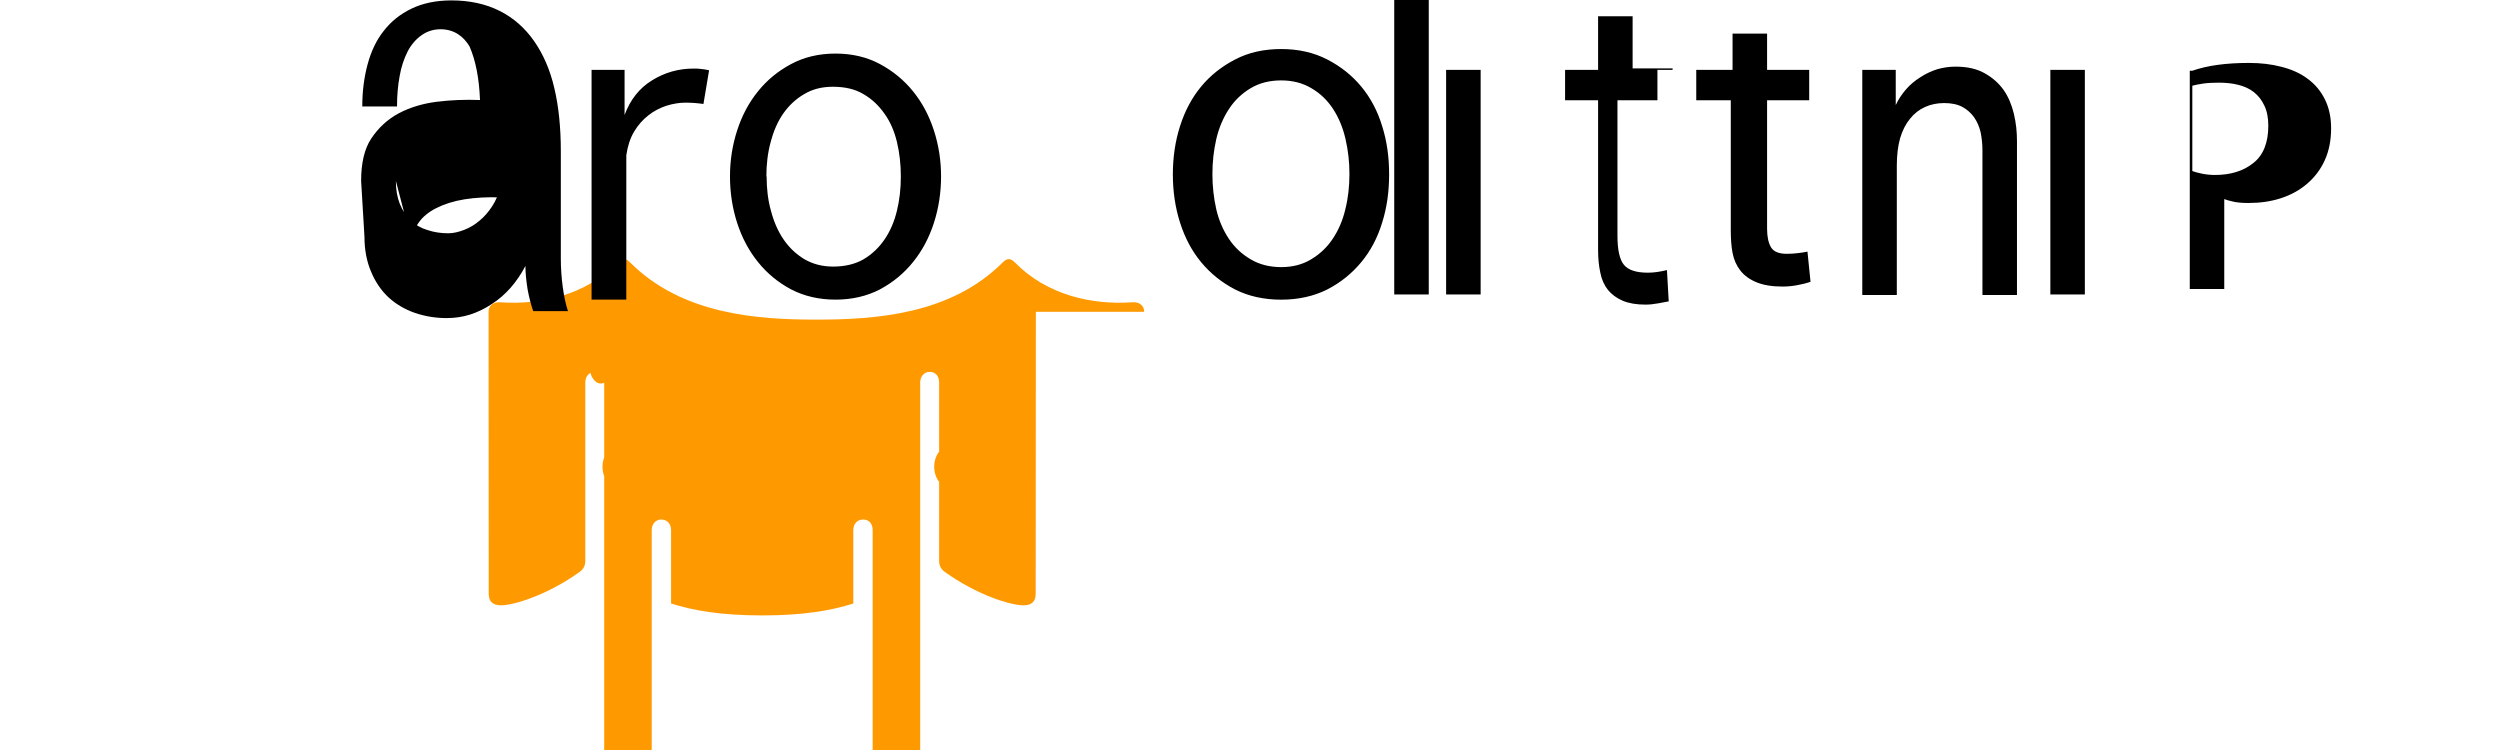<svg xmlns="http://www.w3.org/2000/svg" viewBox="0 0 602 182" width="200" height="60">
  <path fill="#FF9900" d="M180.279 80.64c-12.27.039-26.64 2.29-37.581 7.89-1.89.94-2.19 1.91-1.021 3.5.94 1.22 1.89 1.3 3.36.57 11.119-5.76 23.11-8.36 34.94-8.36 11.5 0 23.23 2.5 33.4 8.7 1.3.8 2.5.8 3.2-.57.87-1.78.57-2.75-1.149-3.5-10.29-5.81-23.69-8.4-35.15-8.26v.04zm-36.401 32.62c0 3.37 2.4 5.77 5.77 5.77 3.36 0 5.76-2.4 5.76-5.77 0-3.36-2.4-5.76-5.76-5.76-3.37 0-5.77 2.4-5.77 5.76zm86.25-5.76c-3.36 0-5.76 2.4-5.76 5.76 0 3.37 2.4 5.77 5.76 5.77 3.37 0 5.77-2.4 5.77-5.77 0-3.36-2.4-5.76-5.77-5.76zm45.19-31.84c0-1.5-1.19-2.49-2.99-2.3-9.66.65-20.54-1.7-28.37-9.66-1.101-1.1-1.9-1.1-2.991 0-12.55 12.56-30.629 13.86-45.19 13.86-14.56 0-32.63-1.3-45.19-13.86-1.1-1.1-1.9-1.1-2.99 0-7.83 7.96-18.71 10.31-28.37 9.66-1.8-.19-3 .8-3 2.3l.04 68.4c0 1.89.94 2.83 3 2.83 3 0 11.22-2.45 19.13-8.16.87-.65 1.3-1.49 1.3-2.6v-43.29c0-1.5.94-2.6 2.3-2.6 1.49 0 2.29 1.1 2.29 2.6v108.69c0 3.379 2.4 5.779 5.77 5.779 3.36 0 5.76-2.4 5.76-5.779v-72.859c0-1.5.94-2.6 2.3-2.6 1.5 0 2.4 1.1 2.4 2.6v17.78c5.329 1.7 12.08 2.89 22.109 2.89 10.03 0 16.78-1.19 22.11-2.89v-17.78c0-1.5.9-2.6 2.399-2.6s2.301 1.1 2.301 2.6v72.859c0 3.379 2.399 5.779 5.76 5.779 3.369 0 5.77-2.4 5.77-5.779v-108.69c0-1.5.94-2.6 2.3-2.6 1.5 0 2.3 1.1 2.3 2.6v43.29c0 1.11.43 1.95 1.3 2.6 7.91 5.71 16.13 8.16 19.13 8.16 2.06 0 3-.94 3-2.83l.04-68.4z"/>
  <path fill="#000" d="M85.3 43.89c0-4.29.79-7.77 2.47-10.29 1.69-2.53 3.9-4.63 6.64-6.09 2.74-1.46 5.91-2.4 9.29-2.82 3.38-.42 6.9-.56 10.45-.42-.21-5.26-1.05-9.6-2.54-13C110.12 8.76 107.8 7.1 104.56 7.1c-1.69 0-3.27.49-4.64 1.48-1.37.98-2.53 2.32-3.38 4.01-.84 1.69-1.52 3.65-1.9 5.91-.42 2.26-.63 4.68-.63 7.33h-8.43c0-3.59.42-6.94 1.26-10.11.85-3.17 2.11-5.92 3.95-8.23 1.79-2.32 4.06-4.11 6.75-5.4C100.23.8 103.44.1 107.18.1c4.43 0 8.33.84 11.7 2.53 3.38 1.69 6.17 4.16 8.38 7.32 2.22 3.17 3.9 7.01 4.92 11.42 1.05 4.43 1.58 9.53 1.58 15.31v26.03c0 2.32.16 4.64.47 6.96.32 2.32.74 4.26 1.27 5.84h-8.43c-.53-1.47-1-3.27-1.37-5.27-.32-2.01-.53-3.9-.53-5.7-2.1 4-4.84 7.12-8.22 9.28-3.38 2.21-6.85 3.37-10.86 3.37-2.74 0-5.27-.42-7.75-1.26-2.43-.85-4.59-2.11-6.43-3.8-1.79-1.69-3.22-3.8-4.22-6.27-1.05-2.42-1.58-5.32-1.58-8.38zm8.43 0c0 2.11.32 3.96.95 5.56.63 1.58 1.53 2.94 2.63 4.05 1.16 1.06 2.49 1.85 4.07 2.32 1.58.53 3.27.79 5.06.79 1.26 0 2.53-.31 3.9-.84 1.37-.53 2.58-1.27 3.69-2.22 1.16-.95 2.16-2.11 3.06-3.48.9-1.37 1.52-2.89 1.99-4.58V47.9c-3.16-.11-6.07.05-8.7.47-2.63.42-4.91 1.16-6.8 2.11-1.9.95-3.38 2.16-4.38 3.64-1.05 1.47-1.47 3.16-1.47 5.07zM168.37 25.23c-1.47-.21-2.9-.32-4.37-.32-1.48 0-3 .26-4.59.74-1.58.53-3.06 1.27-4.38 2.32-1.37 1.06-2.53 2.37-3.48 3.96-.95 1.58-1.58 3.53-1.9 5.74v35.04h-8.43V16.95h8.01v10.96c1.36-3.69 3.59-6.54 6.7-8.43 3.06-1.9 6.43-2.84 10.01-2.84.64 0 1.27 0 1.9.1.63.05 1.27.16 1.9.32l-1.37 8.17zM200.42 72.71c-4.01 0-7.59-.84-10.75-2.47-3.17-1.69-5.86-3.9-8.06-6.65-2.22-2.74-3.9-5.91-5.06-9.49-1.16-3.59-1.74-7.38-1.74-11.28 0-3.9.58-7.59 1.74-11.17 1.16-3.59 2.84-6.76 5.06-9.49 2.2-2.74 4.89-4.95 8.06-6.63 3.16-1.69 6.74-2.53 10.75-2.53 4 0 7.59.84 10.75 2.53 3.16 1.69 5.86 3.9 8.06 6.63 2.22 2.73 3.9 5.9 5.06 9.49 1.16 3.58 1.74 7.27 1.74 11.17 0 3.9-.58 7.69-1.74 11.28-1.16 3.59-2.84 6.75-5.06 9.49-2.2 2.74-4.9 4.96-8.06 6.65-3.16 1.63-6.75 2.47-10.75 2.47zm-16.72-29.89c0 2.95.32 5.74 1.05 8.33.69 2.63 1.69 4.95 3.06 6.95 1.37 2.01 3.06 3.59 5.06 4.8 2.01 1.16 4.32 1.79 6.96 1.79 2.95 0 5.43-.63 7.43-1.79 2.01-1.21 3.69-2.79 5.06-4.8 1.37-2 2.37-4.32 3-6.96.64-2.58.95-5.37.95-8.32 0-2.95-.31-5.7-.95-8.38-.63-2.63-1.63-4.95-3.06-6.91-1.37-1.95-3.05-3.53-5.06-4.69-2-1.21-4.48-1.79-7.43-1.79-2.64 0-4.95.58-6.96 1.79-2 1.16-3.69 2.74-5.06 4.69-1.37 1.96-2.37 4.28-3.06 6.91-.73 2.68-1.05 5.43-1.05 8.38zM308.57 72.72c-4.21 0-7.95-.84-11.17-2.47-3.27-1.69-6-3.9-8.27-6.64-2.27-2.74-3.95-5.96-5.11-9.6-1.16-3.64-1.74-7.54-1.74-11.7 0-4.16.58-8.06 1.74-11.7 1.16-3.64 2.84-6.85 5.11-9.59 2.27-2.74 5-4.9 8.27-6.59 3.22-1.69 6.96-2.53 11.17-2.53 4.16 0 7.91.84 11.17 2.53 3.27 1.69 6 3.85 8.27 6.59 2.27 2.74 3.96 5.95 5.06 9.59 1.16 3.64 1.69 7.54 1.69 11.7 0 4.16-.53 8.06-1.69 11.7-1.1 3.64-2.79 6.86-5.06 9.6-2.27 2.74-5 4.95-8.27 6.64-3.26 1.63-7.01 2.47-11.17 2.47zm0-7.9c2.79 0 5.22-.64 7.28-1.9 2.11-1.27 3.85-2.9 5.22-4.96 1.37-2.05 2.42-4.42 3.06-7.16.69-2.74 1-5.59 1-8.58 0-2.9-.31-5.7-.95-8.48-.63-2.74-1.63-5.17-3-7.27-1.37-2.11-3.11-3.8-5.27-5.06-2.11-1.27-4.59-1.9-7.33-1.9-2.84 0-5.32.63-7.43 1.9-2.11 1.26-3.9 2.95-5.27 5.06-1.37 2.1-2.42 4.53-3.06 7.27-.63 2.78-.94 5.58-.94 8.48 0 2.95.31 5.8.94 8.58.64 2.74 1.69 5.11 3.06 7.16 1.37 2.06 3.11 3.69 5.27 4.96 2.11 1.26 4.59 1.9 7.43 1.9zM344.4 71.46H336V0h8.38v71.46zM356.97 71.46h-8.38V16.95h8.38v54.51zM399.87 16.96v7.37h-9.7v32.88c0 3.43.53 5.8 1.58 7.06 1.05 1.27 2.95 1.9 5.8 1.9.73 0 1.47-.05 2.21-.16.74-.1 1.53-.26 2.42-.47l.43 7.59c-.53.1-1.37.25-2.48.47-1.15.21-2.21.32-3.16.32-2.22 0-4.06-.32-5.54-.95-1.47-.63-2.68-1.53-3.58-2.63-.9-1.16-1.53-2.53-1.85-4.22-.37-1.68-.53-3.53-.53-5.53V24.33h-8.01v-7.37h8.01V3.95h8.38v12.64h9.7v.37zM409.72 16.96h8.38v-8.8h8.38v8.8h10.22v7.37h-10.22v31.2c0 1.9.32 3.42.95 4.48.63 1.05 1.9 1.58 3.79 1.58.95 0 1.85-.05 2.69-.16.84-.1 1.63-.21 2.37-.37l.74 7.32c-1.05.37-2.16.63-3.32.84-1.16.21-2.32.32-3.48.32-2.58 0-4.7-.37-6.33-1.05-1.68-.69-2.94-1.63-3.9-2.84-.94-1.21-1.58-2.64-1.89-4.27-.32-1.69-.43-3.53-.43-5.54V24.33h-8.38v-7.37h.43zM449.64 16.96h8.06v8.53c.64-1.37 1.48-2.63 2.48-3.79 1-1.16 2.16-2.11 3.48-2.95 1.27-.84 2.64-1.47 4.11-1.95 1.48-.42 2.95-.63 4.43-.63 2.85 0 5.22.53 7.12 1.63 1.9 1.06 3.42 2.43 4.58 4.06 1.16 1.69 1.95 3.59 2.48 5.8.52 2.21.74 4.37.74 6.58v37.35h-8.38V36.45c0-1.47-.16-2.9-.42-4.27-.32-1.37-.85-2.63-1.59-3.69-.74-1.05-1.68-1.9-2.84-2.53-1.16-.63-2.64-.95-4.43-.95-1.69 0-3.27.32-4.64.95-1.42.63-2.63 1.58-3.64 2.84-1.05 1.26-1.85 2.84-2.42 4.74-.53 1.9-.8 4.11-.8 6.64v31.41h-8.38V16.96h.05zM503.59 71.46h-8.37V16.95h8.37v54.51zM529.67 17.17c3.58-1.27 8.16-1.9 13.75-1.9 2.84 0 5.48.31 7.91.95 2.47.63 4.58 1.58 6.33 2.9 1.79 1.31 3.16 2.95 4.16 4.95 1 2 1.53 4.32 1.53 7.06 0 2.95-.53 5.53-1.53 7.74-1 2.22-2.42 4.11-4.27 5.7-1.84 1.58-3.95 2.74-6.38 3.53-2.42.79-5.05 1.16-7.9 1.16-1.48 0-2.69-.11-3.64-.32-.95-.21-1.69-.42-2.21-.63v21.83h-8.37V17.17h.63zm0 24.34c.53.21 1.32.42 2.32.63 1.05.21 2.1.32 3.16.32 3.79 0 6.91-.95 9.33-2.9 2.42-1.9 3.63-4.95 3.63-9.06 0-1.9-.31-3.53-.95-4.85-.63-1.37-1.47-2.42-2.52-3.27-1.06-.84-2.33-1.42-3.8-1.79-1.48-.37-3-.53-4.69-.53-1.37 0-2.63.05-3.8.21-1.16.16-2.05.37-2.68.53v20.67z"/>
</svg> 